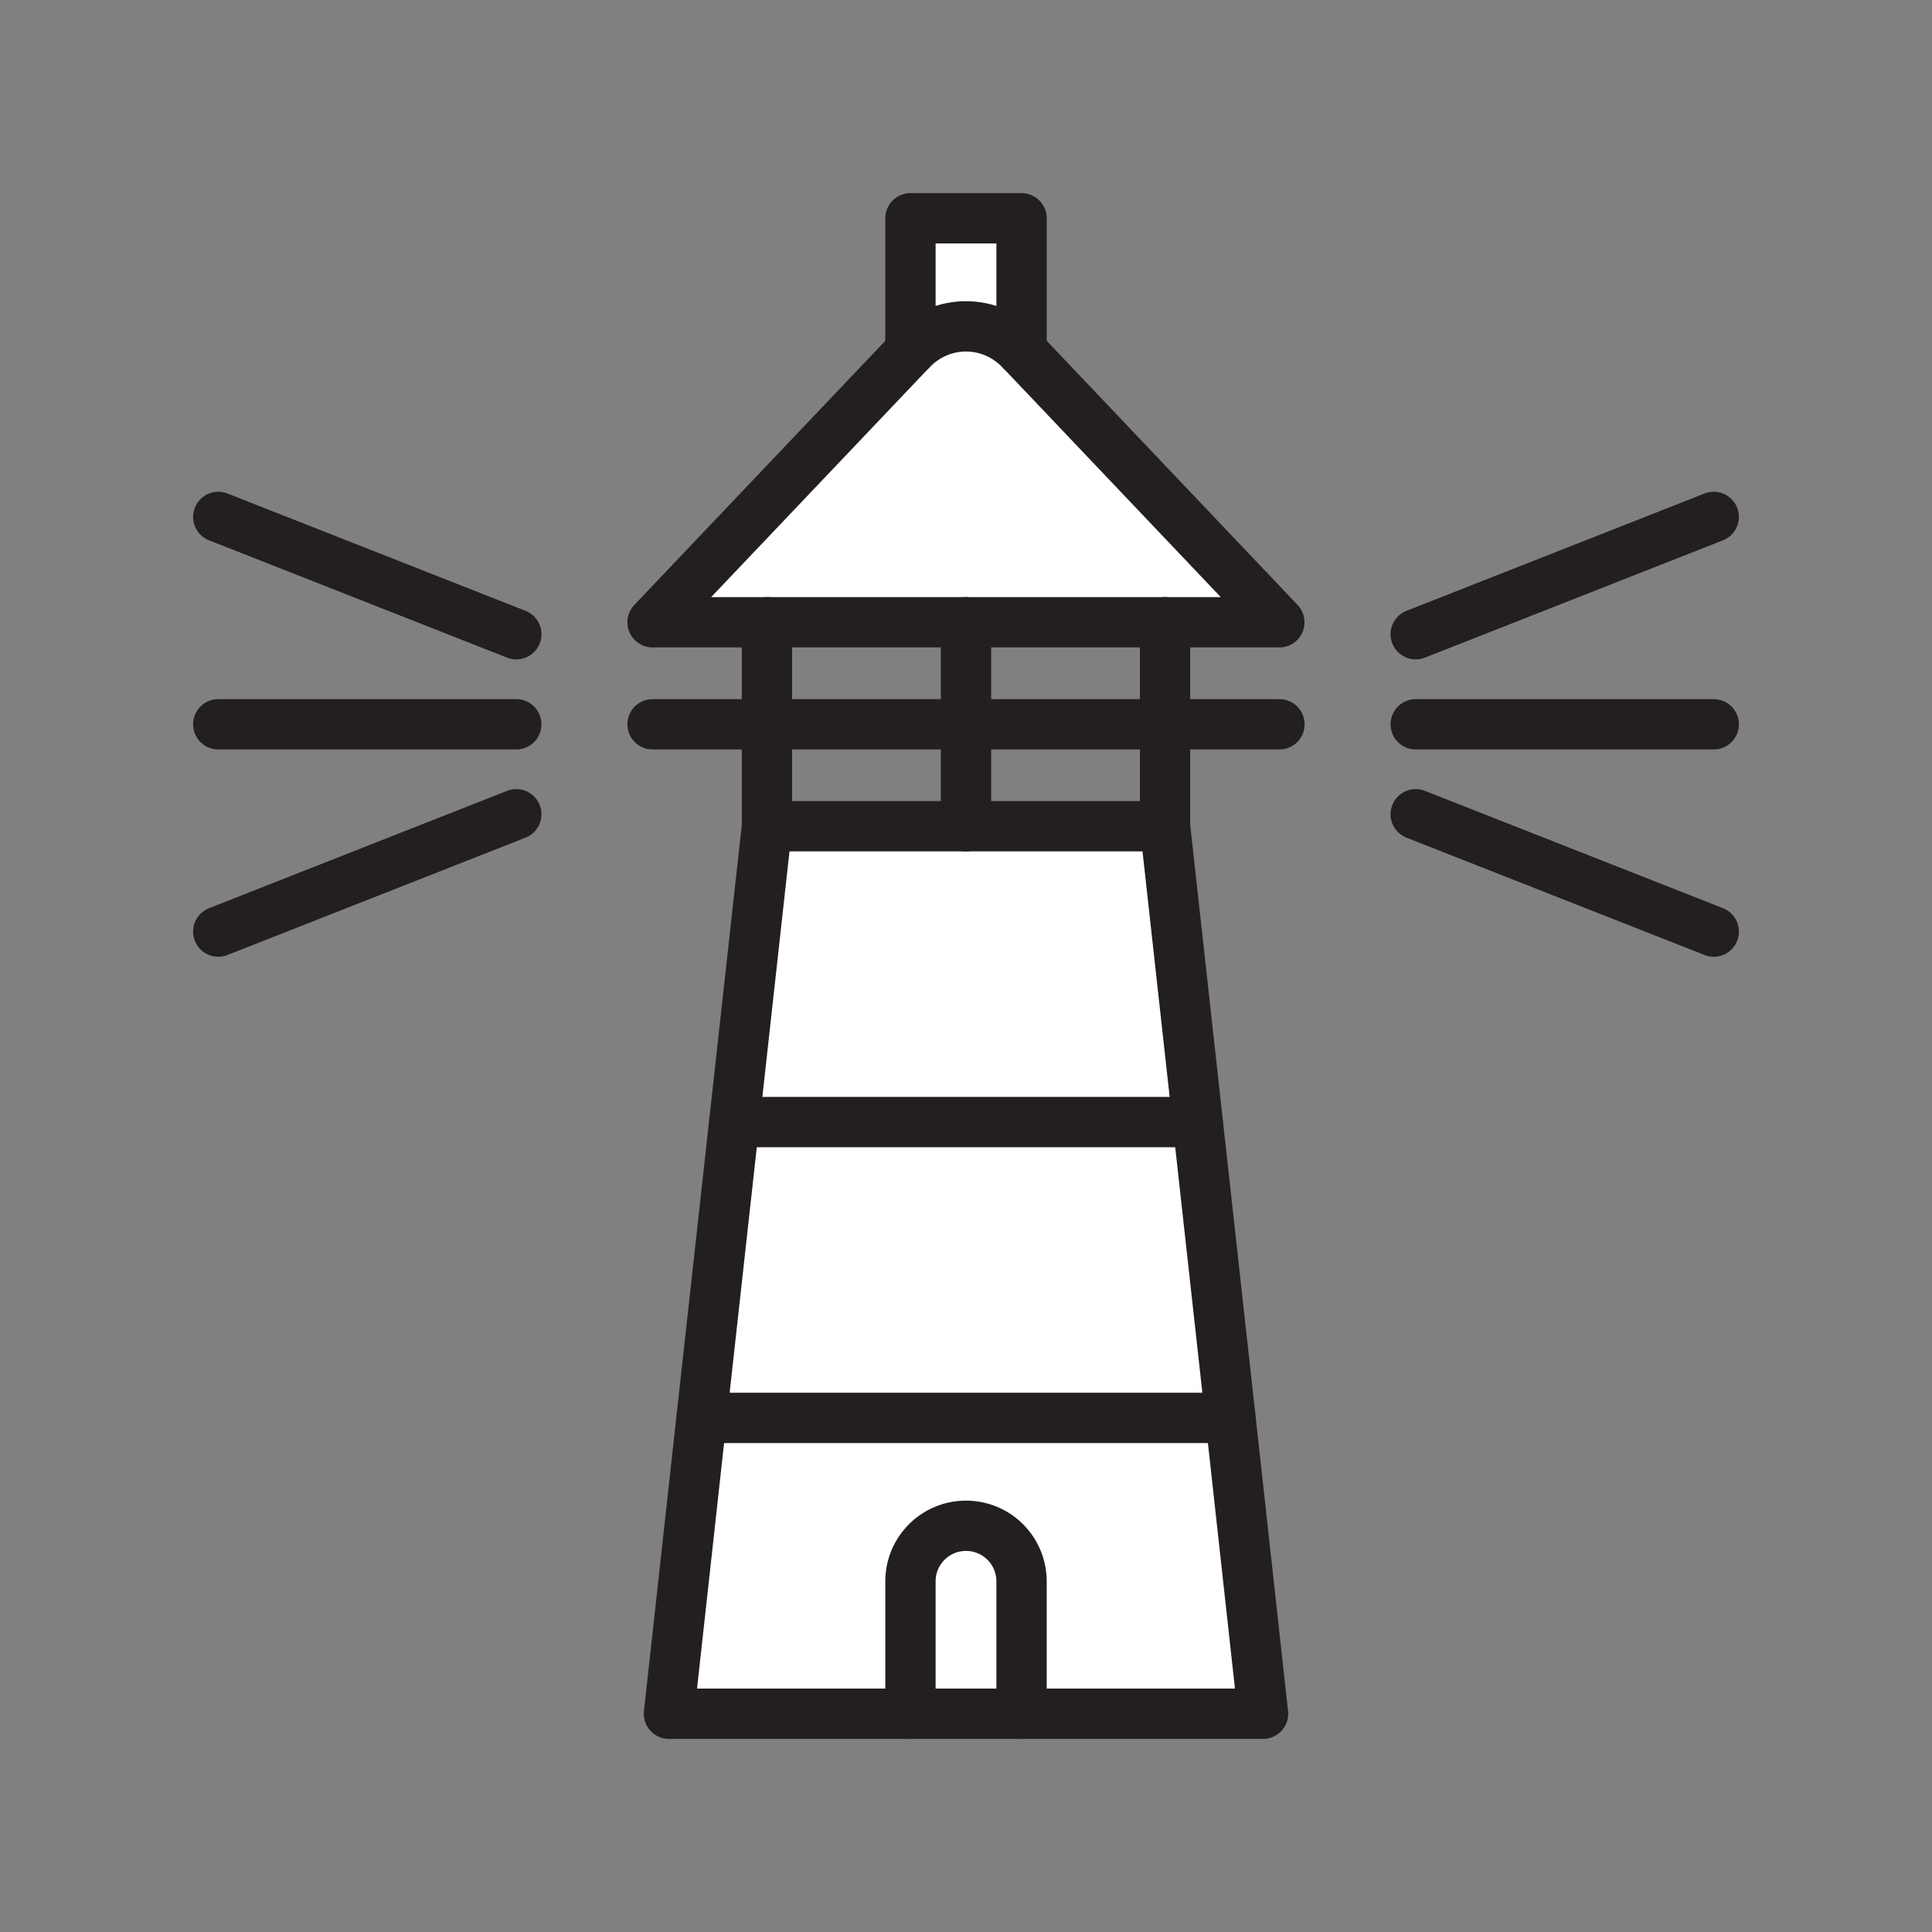 <svg xmlns="http://www.w3.org/2000/svg" viewBox="0 0 1920 1920">
    <rect x="0" y="0" width="1920" height="1920" fill="#808080" stroke="none"/>
    <style>
        .st0{fill:#fff}.st1{fill:none;stroke:#231f20;stroke-width:50;stroke-linecap:round;stroke-linejoin:round;stroke-miterlimit:10}
    </style>
    <g id="Layer_1">
        <path class="st0" d="M1015.2 348.7l256.3 269.7h-623l256.3-269.7.6-.6c30.2-31.7 79.1-31.7 109.2 0l.6.6z"/>
        <path class="st0" d="M904.8 348.7V216.9h110.4v131.7l-.6-.6c-30.2-31.7-79.1-31.7-109.2 0l-.6.7z"/>
    </g>
    <path class="st0" d="M1190.3 1115.1H729.7l32.5-294h395.6l32.5 294zm-493.1 294l-32.5 294h240v-131.6c0-30.5 24.7-55.2 55.2-55.2s55.2 24.7 55.2 55.2v131.6h240l-32.5-294H697.2z" id="Layer_4"/>
    <path class="st0" d="M1190.3 1115.1l32.5 294H697.2l32.5-294h460.5z" id="Layer_5"/>
    <path class="st0" d="M1015.2 1571.4V1703H904.8v-131.6c0-30.5 24.7-55.2 55.2-55.2s55.2 24.7 55.2 55.2z" id="Layer_6"/>
    <g id="STROKES">
        <g id="XMLID_1_">
            <path class="st1" d="M1015.2 348.7l-.6-.6c-30.2-31.7-79.1-31.7-109.2 0l-.6.6-256.3 269.7h622.9l-256.2-269.7z"/>
            <path class="st1" d="M1015.2 1703.1h240l-32.4-294-32.5-294-32.5-294H762.2l-32.5 294-32.5 294-32.4 294h240"/>
            <path class="st1" d="M762.2 821.1V618.4"/>
            <path class="st1" d="M1157.8 821.1V618.4"/>
            <path class="st1" d="M960 821.1V618.4"/>
            <path class="st1" d="M729.8 1115.1h460.4"/>
            <path class="st1" d="M697.2 1409.1h525.6"/>
            <path class="st1" d="M1015.2 1703.1v-131.6c0-30.5-24.7-55.2-55.2-55.2s-55.2 24.7-55.2 55.2v131.6h110.4z"/>
            <path class="st1" d="M1015.2 348.7V216.9H904.8v131.8"/>
            <path class="st1" d="M1406.9 719.8h296.2"/>
            <path class="st1" d="M1406.9 630.3l296.2-116.6"/>
            <path class="st1" d="M1406.9 809.2l296.2 116.6"/>
            <path class="st1" d="M513.1 719.8H216.9"/>
            <path class="st1" d="M513.1 809.2L216.9 925.8"/>
            <path class="st1" d="M513.1 630.3L216.9 513.7"/>
            <path class="st1" d="M648.5 719.8h623"/>
        </g>
    </g>
</svg>

